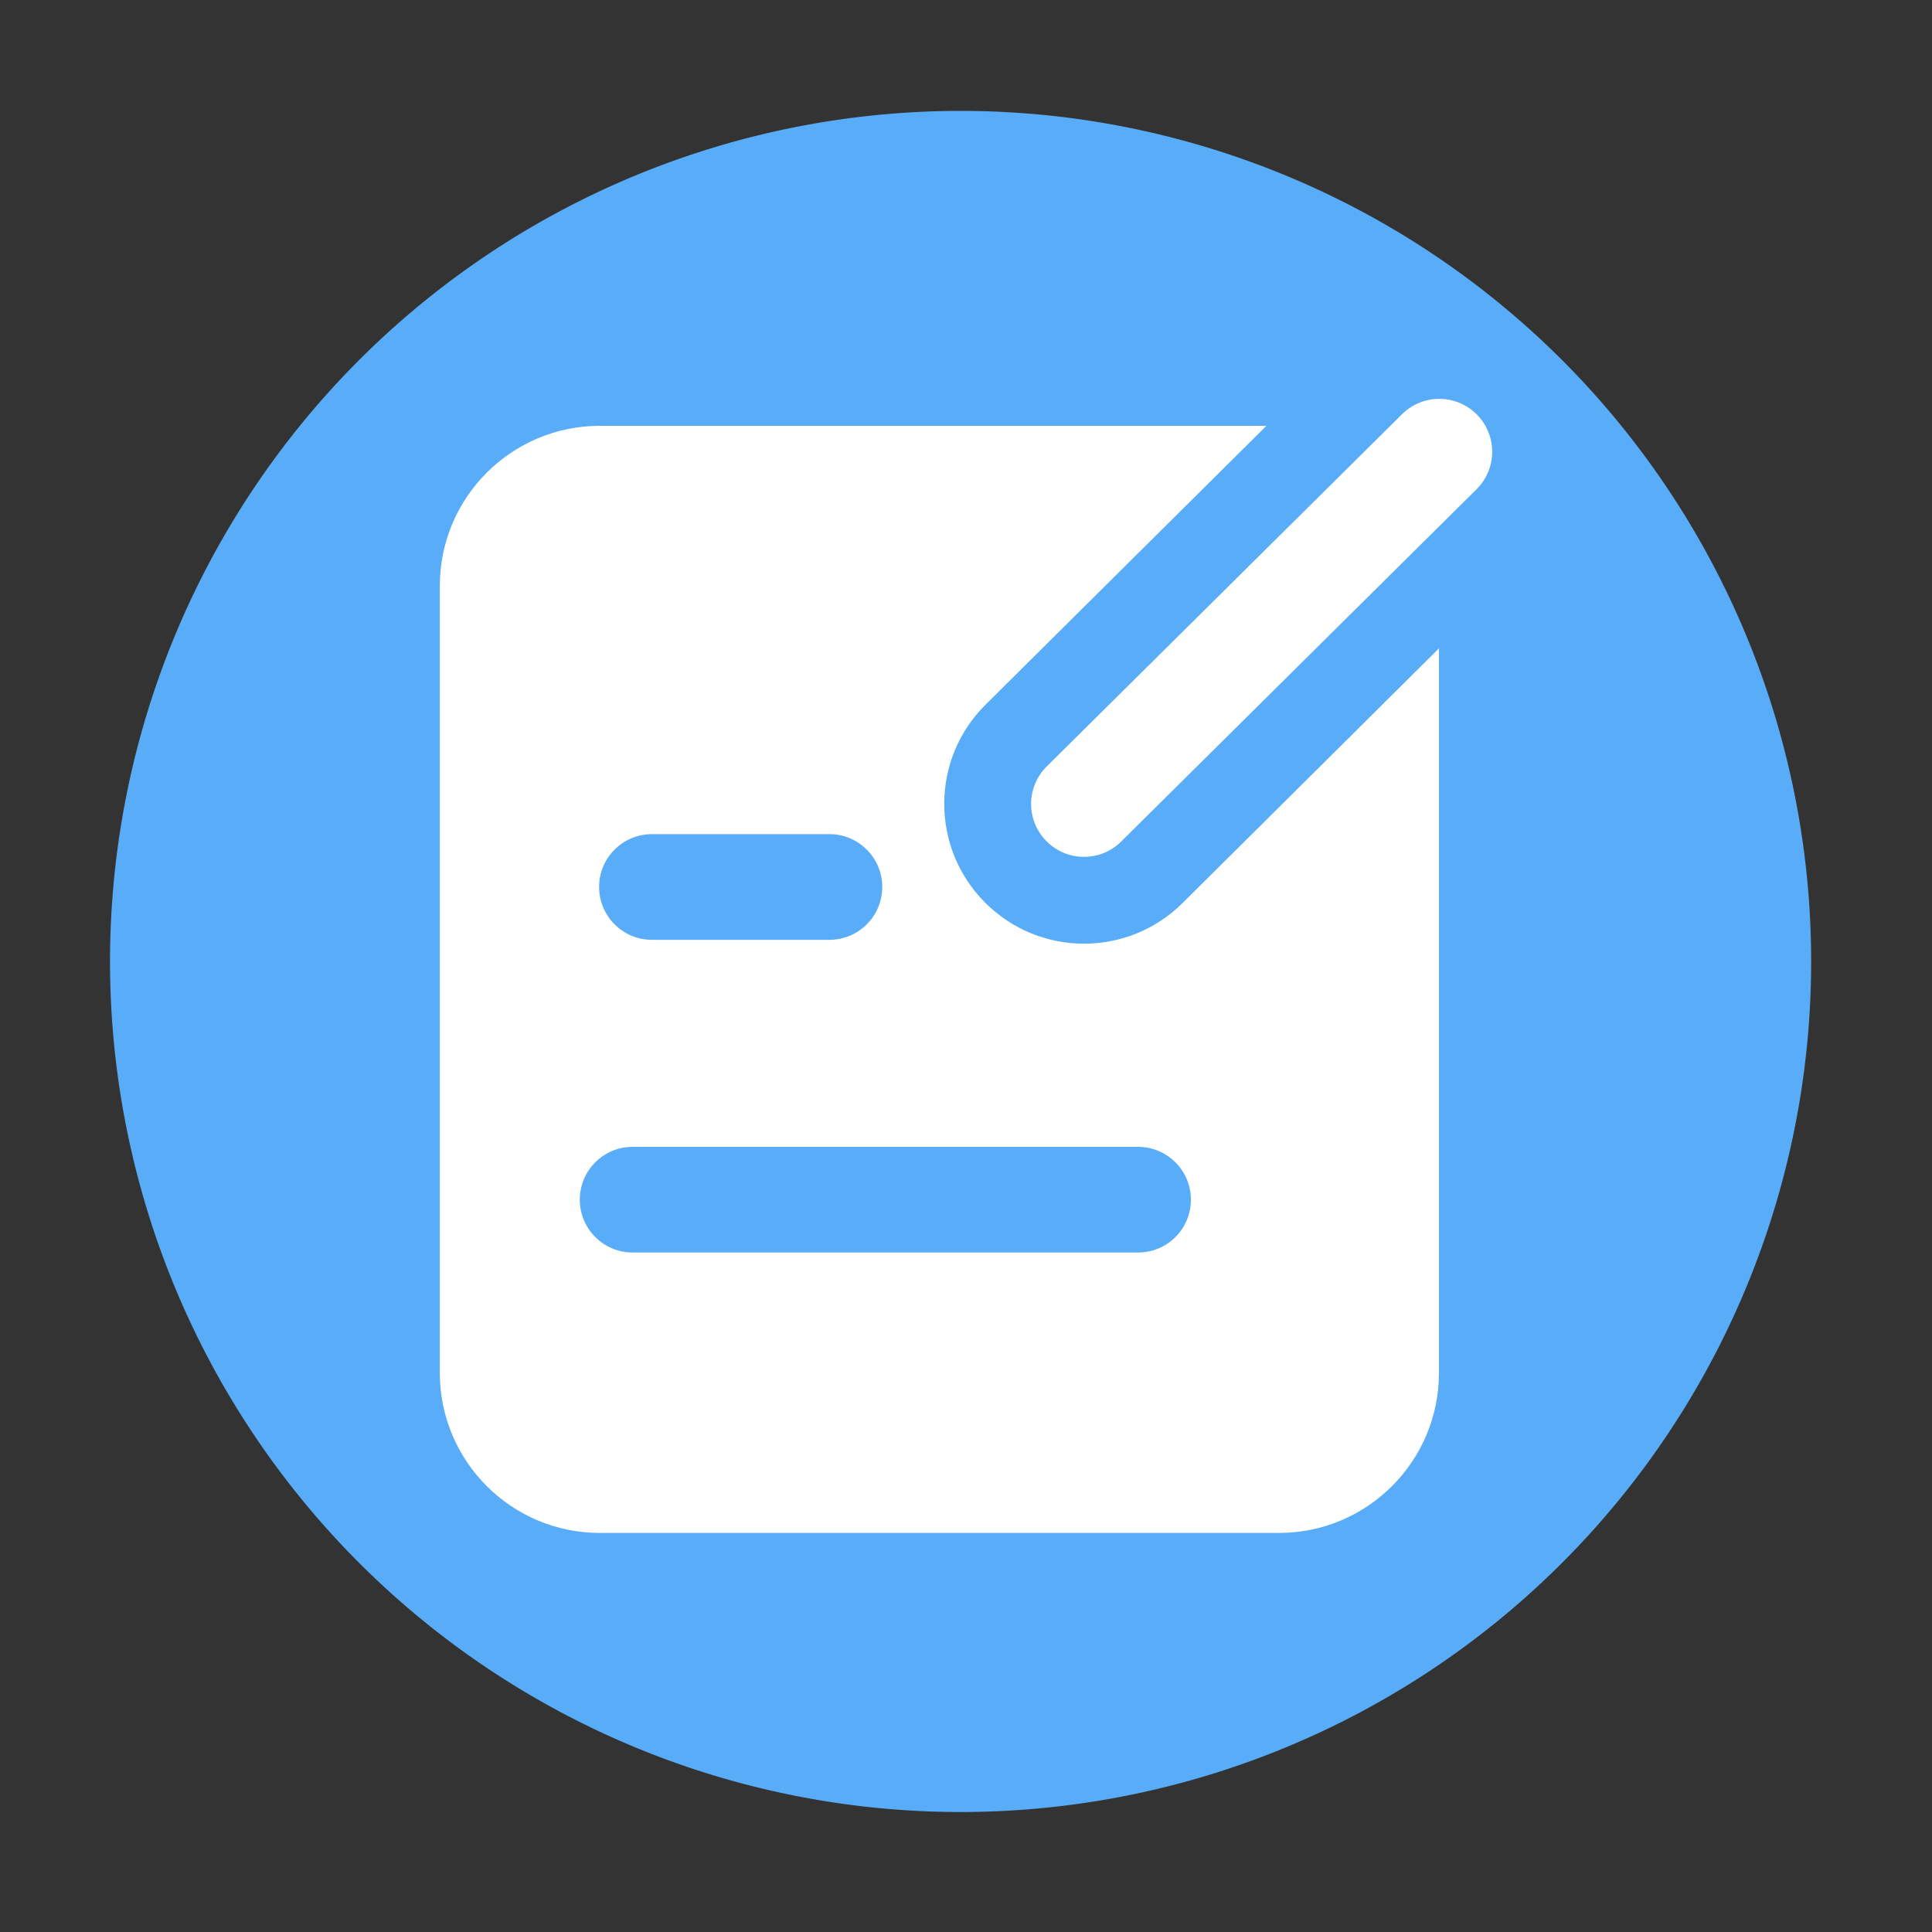 <?xml version="1.0" standalone="no"?><!DOCTYPE svg PUBLIC "-//W3C//DTD SVG 1.1//EN" "http://www.w3.org/Graphics/SVG/1.1/DTD/svg11.dtd"><svg t="1646017756486" class="icon" viewBox="0 0 1024 1024" version="1.1" xmlns="http://www.w3.org/2000/svg" p-id="43058" xmlns:xlink="http://www.w3.org/1999/xlink" width="32" height="32"><rect x="0" y="0" width="1024" height="1024" fill="#333333" stroke="none"/><defs><style type="text/css"></style></defs><path d="M509.133 509.594m-450.816 0a450.816 450.816 0 1 0 901.632 0 450.816 450.816 0 1 0-901.632 0Z" fill="#59ADF8" p-id="43059"></path><path d="M626.739 478.669c-14.438 14.336-33.331 21.504-52.173 21.504-19.046 0-38.093-7.322-52.582-21.914-28.826-29.03-28.672-75.93 0.358-104.755l148.89-147.814h-353.28c-46.848 0-84.838 37.99-84.838 84.838v417.126c0 46.848 37.99 84.838 84.838 84.838h359.885c46.848 0 84.838-37.99 84.838-84.838v-384l-135.936 135.014z m-281.19-36.557h94.054c15.462 0 28.006 12.544 28.006 28.006 0 15.462-12.544 28.006-28.006 28.006H345.549c-15.462 0-28.006-12.544-28.006-28.006-0.051-15.462 12.544-28.006 28.006-28.006z m257.638 221.747H335.309c-15.462 0-28.006-12.544-28.006-28.006s12.544-28.006 28.006-28.006h267.878c15.462 0 28.006 12.544 28.006 28.006s-12.493 28.006-28.006 28.006z" fill="#FFFFFF" p-id="43060"></path><path d="M574.566 454.144c-7.219 0-14.387-2.765-19.917-8.294a27.996 27.996 0 0 1 0.154-39.629l188.314-186.675a27.996 27.996 0 0 1 39.629 0.154 27.996 27.996 0 0 1-0.154 39.629l-188.314 186.675a27.832 27.832 0 0 1-19.712 8.141z" fill="#FFFFFF" p-id="43061"></path></svg>
